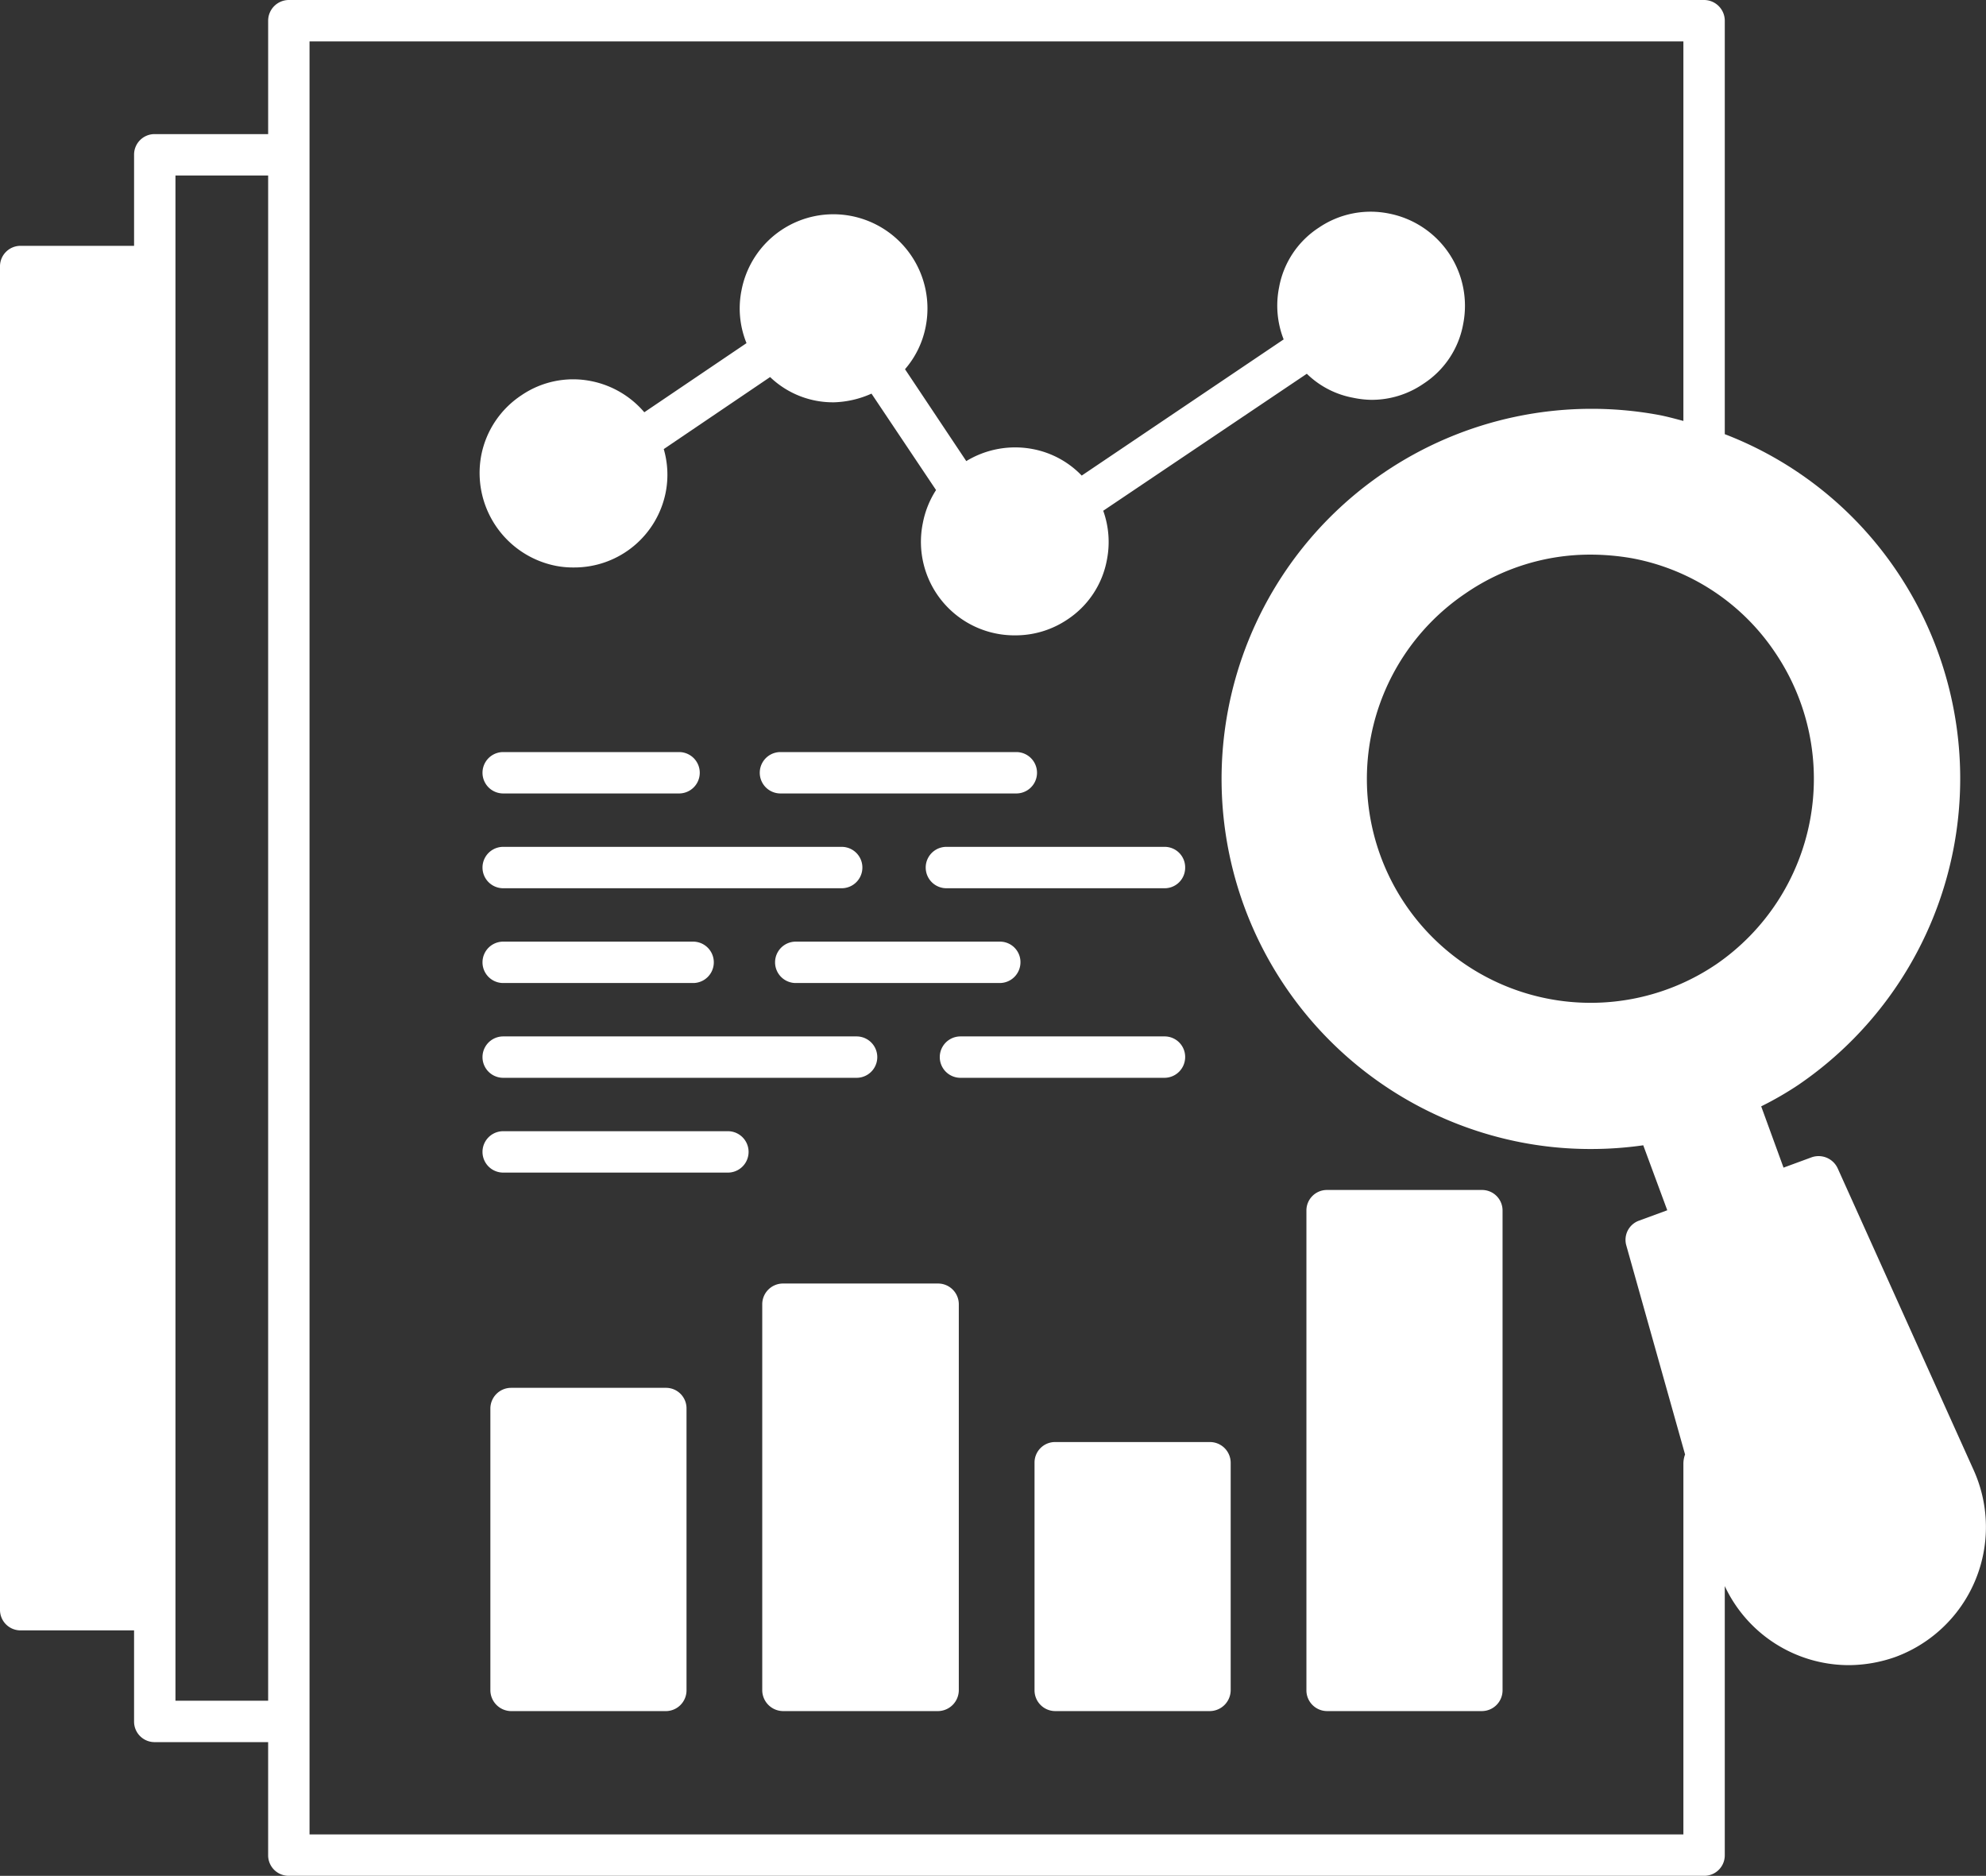 <svg xmlns="http://www.w3.org/2000/svg" width="453.836" height="428.562" viewBox="0 0 453.836 428.562">
  <rect x="0" y="0" width="453.836" height="428.562" fill="#333333" stroke="none"/>
  <g id="search-analysis" transform="translate(-1 -2.34)">
    <path id="Path_8" data-name="Path 8" d="M57.673,40.6V105a4.742,4.742,0,0,1-4.728,4.728H17.578A4.8,4.8,0,0,1,12.85,105V40.6a4.742,4.742,0,0,1,4.728-4.728H52.945A4.682,4.682,0,0,1,57.673,40.6Z" transform="translate(100.208 283.542)" fill="#fff"/>
    <path id="Path_9" data-name="Path 9" d="M64.338,38.078v88.228a4.8,4.8,0,0,1-4.728,4.728H24.148a4.8,4.8,0,0,1-4.728-4.728V38.078a4.742,4.742,0,0,1,4.728-4.728H59.61A4.742,4.742,0,0,1,64.338,38.078Z" transform="translate(155.766 262.232)" fill="#fff"/>
    <path id="Path_10" data-name="Path 10" d="M77.989,29.966a4.728,4.728,0,0,0,0-9.456h-53.9a4.728,4.728,0,1,0,0,9.456Z" transform="translate(155.259 153.652)" fill="#fff"/>
    <path id="Path_11" data-name="Path 11" d="M17.388,29.966h40.19a4.728,4.728,0,1,0,0-9.456H17.388a4.728,4.728,0,1,0,0,9.456Z" transform="translate(98.601 153.652)" fill="#fff"/>
    <path id="Path_12" data-name="Path 12" d="M82.661,27.528A4.682,4.682,0,0,0,77.933,22.8H28.1a4.728,4.728,0,1,0,0,9.456H77.933A4.682,4.682,0,0,0,82.661,27.528Z" transform="translate(189.169 173.017)" fill="#fff"/>
    <path id="Path_13" data-name="Path 13" d="M17.388,32.256H94.741a4.728,4.728,0,1,0,0-9.456H17.388a4.728,4.728,0,1,0,0,9.456Z" transform="translate(98.601 173.017)" fill="#fff"/>
    <path id="Path_14" data-name="Path 14" d="M75.806,29.818a4.682,4.682,0,0,0-4.728-4.728H24.458a4.728,4.728,0,0,0,0,9.456h46.62A4.742,4.742,0,0,0,75.806,29.818Z" transform="translate(158.388 192.382)" fill="#fff"/>
    <path id="Path_15" data-name="Path 15" d="M17.388,34.546h43.4a4.728,4.728,0,1,0,0-9.456h-43.4a4.728,4.728,0,1,0,0,9.456Z" transform="translate(98.601 192.382)" fill="#fff"/>
    <path id="Path_16" data-name="Path 16" d="M79.786,32.108a4.682,4.682,0,0,0-4.728-4.728H28.438a4.728,4.728,0,0,0,0,9.456h46.62A4.742,4.742,0,0,0,79.786,32.108Z" transform="translate(192.044 211.747)" fill="#fff"/>
    <path id="Path_17" data-name="Path 17" d="M17.388,36.836H98.145a4.728,4.728,0,1,0,0-9.456H17.388a4.728,4.728,0,1,0,0,9.456Z" transform="translate(98.601 211.747)" fill="#fff"/>
    <path id="Path_18" data-name="Path 18" d="M68.736,29.67H17.388a4.728,4.728,0,0,0,0,9.456H68.736a4.728,4.728,0,0,0,0-9.456Z" transform="translate(98.601 231.112)" fill="#fff"/>
    <path id="Path_19" data-name="Path 19" d="M452.068,338.324l-31.111-69.031A4.805,4.805,0,0,0,415,266.74l-6.43,2.364-5.106-14a76.36,76.36,0,0,0,8.511-4.917,84.708,84.708,0,0,0,22.412-117.448,83.557,83.557,0,0,0-39.244-31.206V7.068a4.742,4.742,0,0,0-4.728-4.728H67.005a4.742,4.742,0,0,0-4.728,4.728v25.91H36.367a4.682,4.682,0,0,0-4.728,4.728v20.8H5.728A4.682,4.682,0,0,0,1,63.239V370.1a4.682,4.682,0,0,0,4.728,4.728h25.91v20.8a4.682,4.682,0,0,0,4.728,4.728h25.91v25.816a4.682,4.682,0,0,0,4.728,4.728H390.413a4.682,4.682,0,0,0,4.728-4.728V364.707a31.333,31.333,0,0,0,28.274,18.062,32.345,32.345,0,0,0,10.78-1.891,31.624,31.624,0,0,0,17.872-42.554ZM62.277,390.9H41.095V42.435H62.277Zm323.407-54.374v84.918H71.734V11.8H385.684V98.511c-1.8-.473-3.5-.946-5.39-1.324a84.571,84.571,0,0,0-31.679,166.148,83.141,83.141,0,0,0,15.981,1.513A84.149,84.149,0,0,0,376.512,264L382,278.844l-6.43,2.364a4.653,4.653,0,0,0-2.931,5.674l13.428,47.755a6.114,6.114,0,0,0-.378,1.891Zm7.47-113.855a51.144,51.144,0,1,1-57.305-84.729,50.217,50.217,0,0,1,28.558-8.889,55.4,55.4,0,0,1,9.645.851,50.438,50.438,0,0,1,32.624,21.56A51.408,51.408,0,0,1,393.155,222.673Z" transform="translate(0 0)" fill="#fff"/>
    <path id="Path_20" data-name="Path 20" d="M237.386,33.037a20.609,20.609,0,0,1-9.078,13.712,20.857,20.857,0,0,1-11.915,3.688,21.593,21.593,0,0,1-4.161-.473,20.428,20.428,0,0,1-10.591-5.485l-46.525,31.3a21.153,21.153,0,0,1,.851,11.159,20.827,20.827,0,0,1-9.078,13.712,21.189,21.189,0,0,1-11.82,3.593,21.366,21.366,0,0,1-21.182-25.627,21.2,21.2,0,0,1,3.026-7.565L102.16,49.018A22.39,22.39,0,0,1,93.649,51a20.744,20.744,0,0,1-14.657-5.768L54.689,61.69a21,21,0,0,1,.473,9.74A21.291,21.291,0,0,1,34.169,88.735a20.646,20.646,0,0,1-4.161-.378A21.632,21.632,0,0,1,12.986,63.108,21.3,21.3,0,0,1,22.159,49.4a20.963,20.963,0,0,1,16.076-3.215,21.416,21.416,0,0,1,12.01,7.092L73.6,37.482a20.99,20.99,0,0,1-1.135-12.1A21.371,21.371,0,0,1,97.621,8.451,21.52,21.52,0,0,1,114.548,33.7a20.891,20.891,0,0,1-4.728,9.74l14,20.993A21.494,21.494,0,0,1,139.04,61.69,20.886,20.886,0,0,1,150.2,67.742l46.147-31.111a21.139,21.139,0,0,1-1.04-11.915A20.637,20.637,0,0,1,204.383,11.1a21.044,21.044,0,0,1,16.076-3.215,21.473,21.473,0,0,1,16.927,25.154Z" transform="translate(97.991 43.252)" fill="#fff"/>
    <path id="Path_21" data-name="Path 21" d="M70.823,41.908v52.01a4.8,4.8,0,0,1-4.728,4.728H30.728A4.742,4.742,0,0,1,26,93.918V41.908a4.682,4.682,0,0,1,4.728-4.728H66.095A4.742,4.742,0,0,1,70.823,41.908Z" transform="translate(211.409 294.619)" fill="#fff"/>
    <path id="Path_22" data-name="Path 22" d="M77.393,35.818v109.6a4.742,4.742,0,0,1-4.728,4.728H37.3a4.742,4.742,0,0,1-4.728-4.728V35.818A4.682,4.682,0,0,1,37.3,31.09H72.665A4.682,4.682,0,0,1,77.393,35.818Z" transform="translate(266.967 243.12)" fill="#fff"/>
  </g>
</svg>

